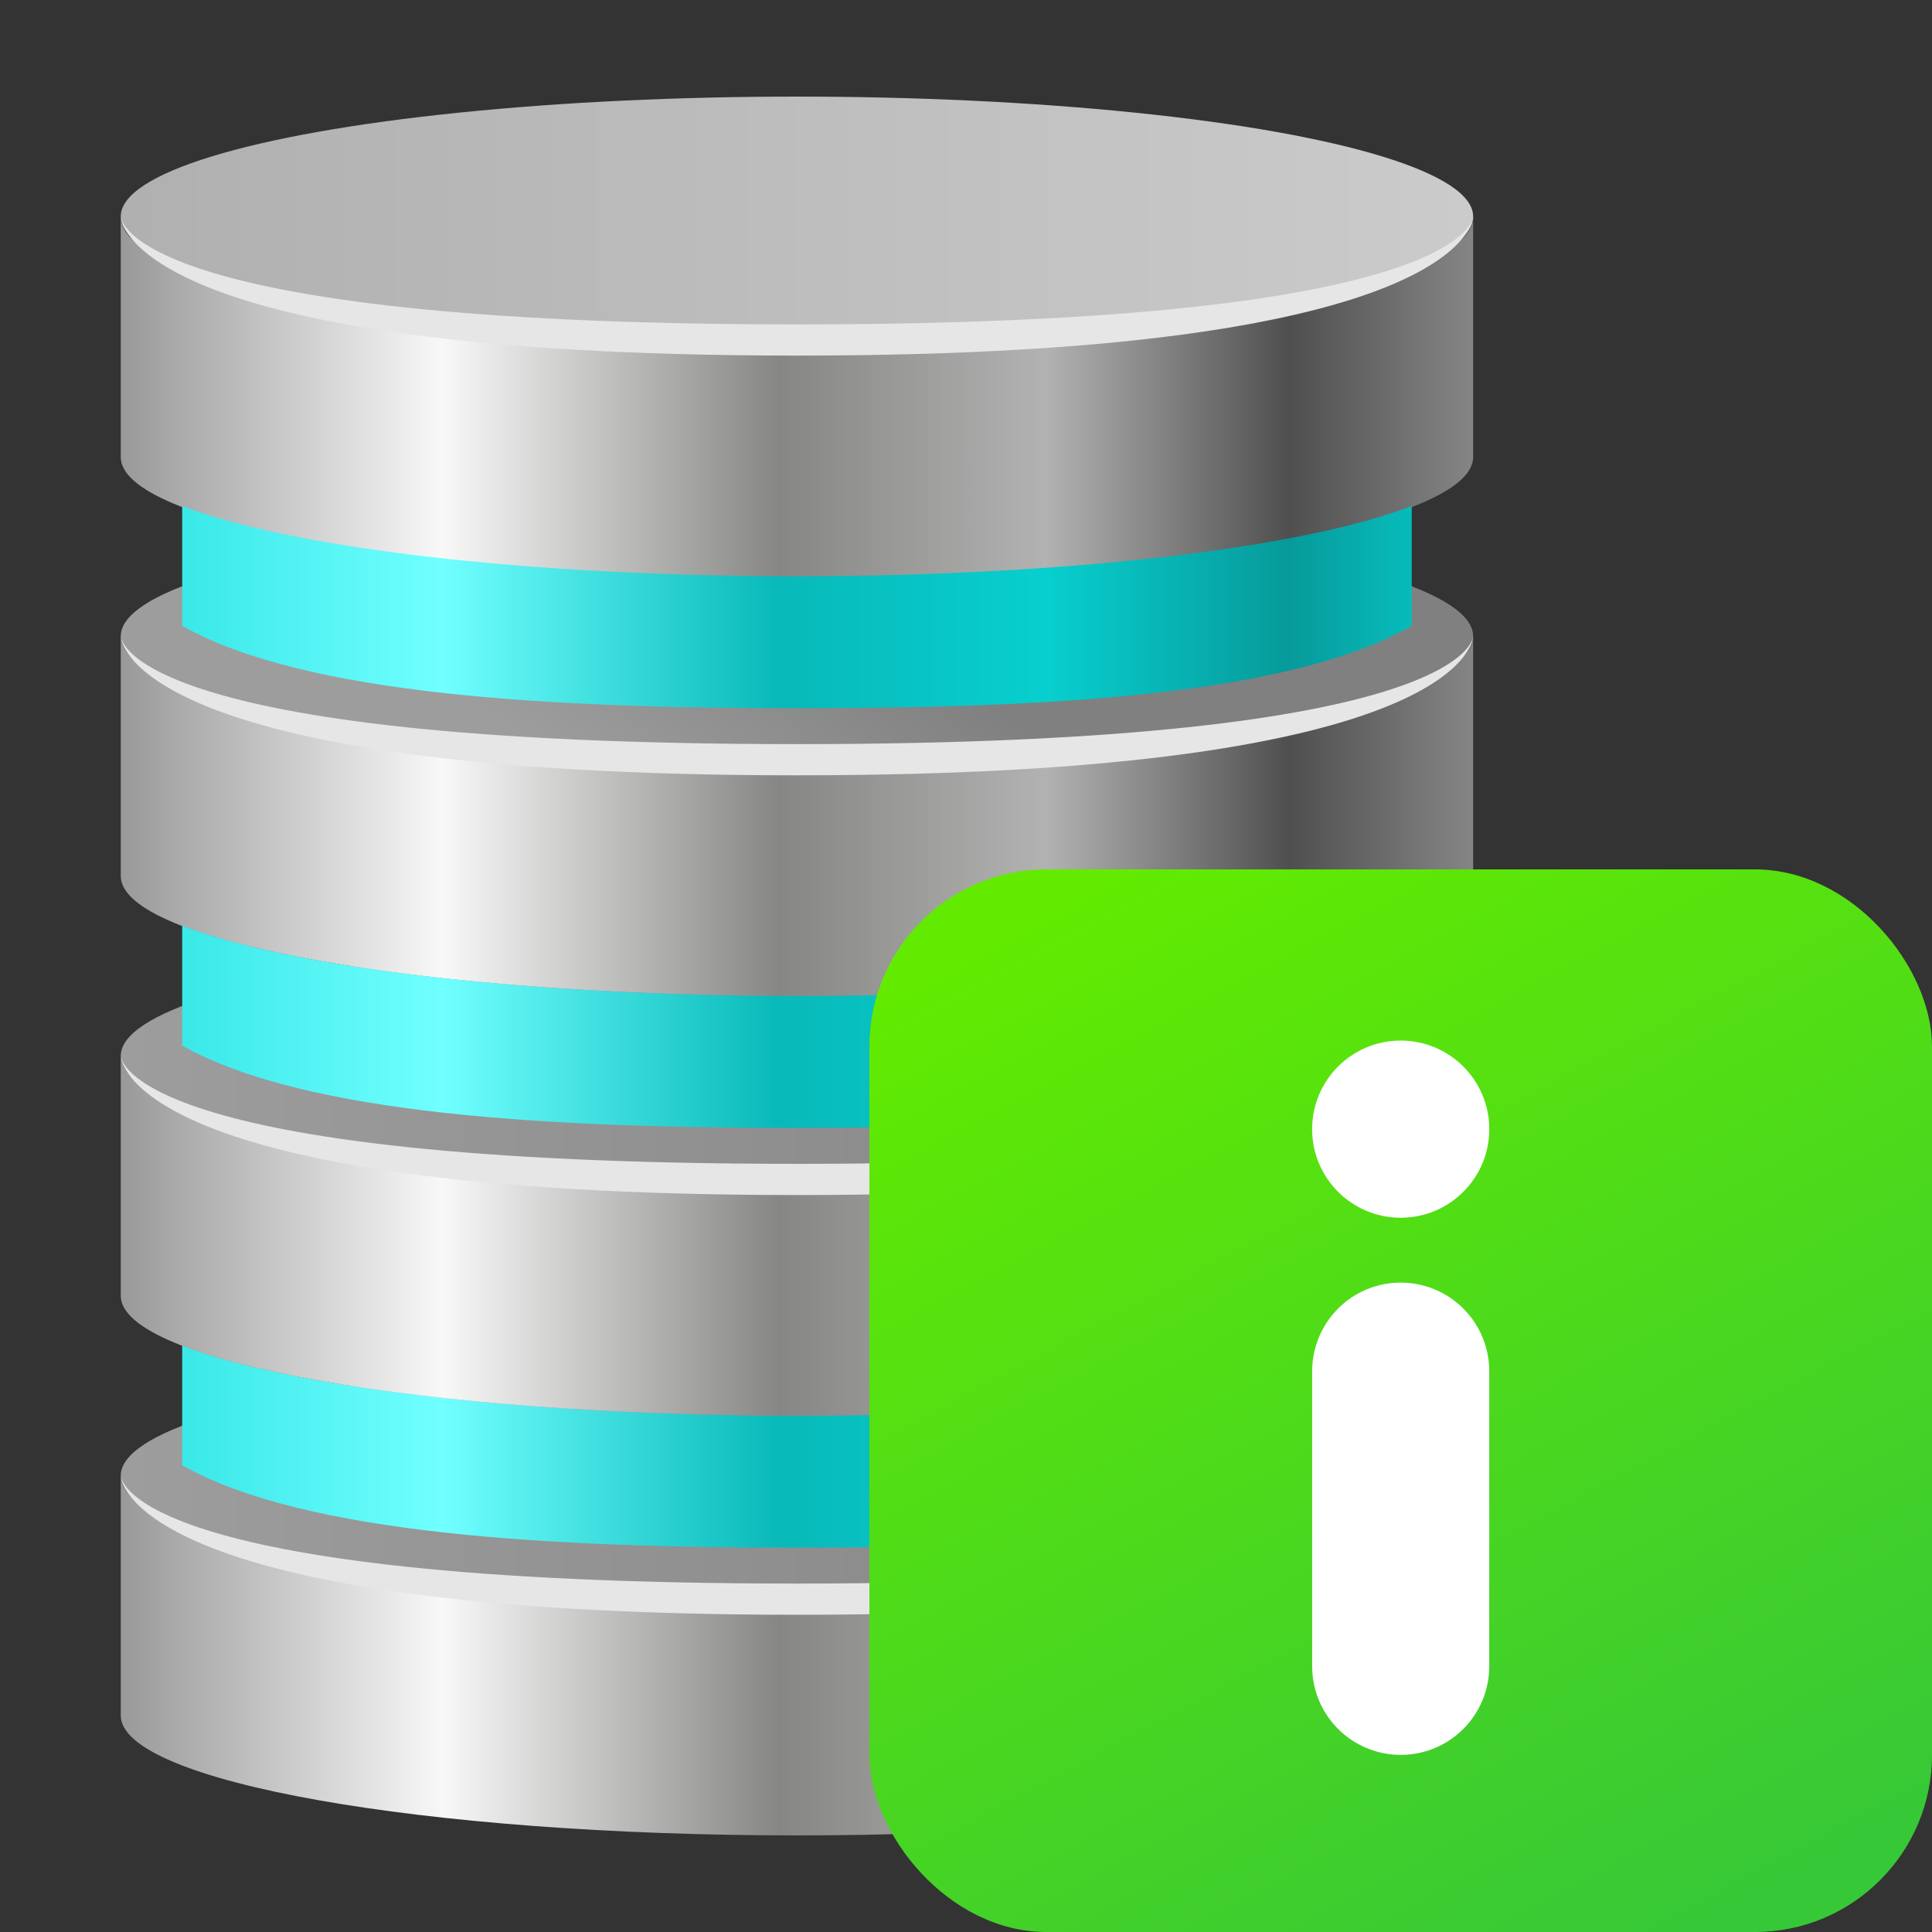 <?xml version="1.0" encoding="UTF-8" standalone="no"?>
<svg
   height="20"
   width="20"
   version="1.1"
   id="svg31"
   sodipodi:docname="IconDB_020.svg"
   inkscape:export-filename="IconDB_020.png"
   inkscape:export-xdpi="96"
   inkscape:export-ydpi="96"
   inkscape:version="1.3.2 (091e20e, 2023-11-25, custom)"
   xmlns:inkscape="http://www.inkscape.org/namespaces/inkscape"
   xmlns:sodipodi="http://sodipodi.sourceforge.net/DTD/sodipodi-0.dtd"
   xmlns:xlink="http://www.w3.org/1999/xlink"
   xmlns="http://www.w3.org/2000/svg"
   xmlns:svg="http://www.w3.org/2000/svg">
  <rect width="100%" height="100%" fill="#333333" stroke="none"/>
  <defs
     id="defs31" />
  <sodipodi:namedview
     id="namedview31"
     pagecolor="#ffffff"
     bordercolor="#000000"
     borderopacity="0.25"
     inkscape:showpageshadow="2"
     inkscape:pageopacity="0.0"
     inkscape:pagecheckerboard="0"
     inkscape:deskcolor="#d1d1d1"
     showgrid="true"
     inkscape:current-layer="svg31">
    <inkscape:grid
       id="grid31"
       units="px"
       originx="0"
       originy="0"
       spacingx="0.5"
       spacingy="0.5"
       empcolor="#0099e5"
       empopacity="0.302"
       color="#0099e5"
       opacity="0.149"
       empspacing="2"
       dotted="false"
       gridanglex="30"
       gridanglez="30"
       visible="true" />
  </sodipodi:namedview>
  <linearGradient
     id="a"
     gradientTransform="matrix(1.273 0 0 1.241 -.273 2.862)"
     gradientUnits="userSpaceOnUse"
     x1="1"
     x2="12"
     xlink:href="#b"
     y1="2.5"
     y2="2.5" />
  <linearGradient
     id="b">
    <stop
       offset="0"
       stop-color="#2de3e3"
       id="stop1" />
    <stop
       offset=".238"
       stop-color="#71ffff"
       id="stop2" />
    <stop
       offset=".487"
       stop-color="#08b9b9"
       id="stop3" />
    <stop
       offset=".684"
       stop-color="#08cfcf"
       id="stop4" />
    <stop
       offset=".864"
       stop-color="#079a9a"
       id="stop5" />
    <stop
       offset="1"
       stop-color="#07cccc"
       id="stop6" />
  </linearGradient>
  <linearGradient
     id="c"
     gradientTransform="matrix(1.273 0 0 1.241 -.273 7.207)"
     gradientUnits="userSpaceOnUse"
     x1="1"
     x2="12"
     xlink:href="#b"
     y1="2.5"
     y2="2.5" />
  <linearGradient
     id="d"
     gradientTransform="matrix(1.273 0 0 1.241 -.273 9.069)"
     gradientUnits="userSpaceOnUse"
     x1="1"
     x2="12"
     xlink:href="#e"
     y1="3.123"
     y2="3.123" />
  <linearGradient
     id="e">
    <stop
       offset="0"
       stop-color="#999999"
       id="stop7" />
    <stop
       offset=".238"
       stop-color="#f8f8f8"
       id="stop8" />
    <stop
       offset=".487"
       stop-color="#868684"
       id="stop9" />
    <stop
       offset=".684"
       stop-color="#b2b2b2"
       id="stop10" />
    <stop
       offset=".864"
       stop-color="#4f4f4f"
       id="stop11" />
    <stop
       offset="1"
       stop-color="#858585"
       id="stop12" />
  </linearGradient>
  <linearGradient
     id="f"
     gradientTransform="matrix(1.273 0 0 1.241 -.273 13.414)"
     gradientUnits="userSpaceOnUse"
     x1="1"
     x2="12"
     xlink:href="#e"
     y1="3.123"
     y2="3.123" />
  <linearGradient
     id="g"
     gradientTransform="matrix(1.273 0 0 1.241 -.273 11.552)"
     gradientUnits="userSpaceOnUse"
     x1="1"
     x2="12"
     xlink:href="#b"
     y1="2.5"
     y2="2.5" />
  <linearGradient
     id="h"
     gradientTransform="matrix(1.273 0 0 1.241 -.273 16.517)"
     gradientUnits="userSpaceOnUse"
     x1="1"
     x2="12"
     xlink:href="#i"
     y1="-1"
     y2="-1" />
  <linearGradient
     id="i">
    <stop
       offset="0"
       stop-color="#9d9d9d"
       id="stop13" />
    <stop
       offset="1"
       stop-color="#808080"
       id="stop14" />
  </linearGradient>
  <linearGradient
     id="j"
     gradientTransform="matrix(1.273 0 0 1.241 -.273 4.724)"
     gradientUnits="userSpaceOnUse"
     x1="1"
     x2="12"
     xlink:href="#e"
     y1="3.123"
     y2="3.123" />
  <linearGradient
     id="k"
     gradientTransform="matrix(1.273 0 0 1.241 -.273 12.172)"
     gradientUnits="userSpaceOnUse"
     x1="1"
     x2="12"
     xlink:href="#i"
     y1="-1"
     y2="-1" />
  <linearGradient
     id="l"
     gradientTransform="matrix(1.273 0 0 1.241 -.273 3.483)"
     gradientUnits="userSpaceOnUse"
     x1="1"
     x2="12"
     y1="-1"
     y2="-1">
    <stop
       offset="0"
       stop-color="#b0b0b0"
       id="stop15" />
    <stop
       offset="1"
       stop-color="#cbcbcb"
       id="stop16" />
  </linearGradient>
  <linearGradient
     id="m"
     gradientTransform="matrix(1.273 0 0 1.241 -.273 7.828)"
     gradientUnits="userSpaceOnUse"
     x1="4.5"
     x2="6"
     xlink:href="#i"
     y2="-2" />
  <linearGradient
     id="n"
     gradientTransform="matrix(1.273 0 0 1.241 -.273 .386)"
     gradientUnits="userSpaceOnUse"
     x1="1"
     x2="12"
     xlink:href="#e"
     y1="3.123"
     y2="3.123" />
  <linearGradient
     id="o"
     gradientUnits="userSpaceOnUse"
     x1="11.567"
     x2="17.433"
     y1="9"
     y2="20">
    <stop
       offset="0"
       stop-color="#62eb00"
       id="stop17" />
    <stop
       offset="1"
       stop-color="#37c837"
       id="stop18" />
  </linearGradient>
  <g
     transform="translate(.25)"
     id="g30">
    <ellipse
       cx="8"
       cy="6.586"
       fill="url(#m)"
       rx="7"
       ry="1.241"
       id="ellipse18" />
    <ellipse
       cx="8"
       cy="2.241"
       fill="url(#l)"
       rx="7"
       ry="1.241"
       id="ellipse19" />
    <ellipse
       cx="8"
       cy="10.931"
       fill="url(#k)"
       rx="7"
       ry="1.241"
       id="ellipse20" />
    <path
       d="m8 10.31c-3.866 0-7-.556-7-1.241v-2.483c0 .686 3.134 1.241 7 1.241 3.866 0 7-.556 7-1.241v2.483c0 .686-3.134 1.241-7 1.241z"
       fill="url(#j)"
       stroke-linecap="round"
       stroke-width=".1"
       id="path20" />
    <ellipse
       cx="8"
       cy="15.276"
       fill="url(#h)"
       rx="7"
       ry="1.241"
       id="ellipse21" />
    <path
       d="m1.636 13.928v1.241c1.273.717 3.818.852 6.364.852 2.545 0 5.091-.124 6.364-.852v-1.241c-1.104.428-3.535.727-6.364.727-2.829 0-5.26-.299-6.364-.727z"
       fill="url(#g)"
       stroke-linecap="round"
       stroke-width=".1"
       id="path21" />
    <path
       d="m8 19c-3.866 0-7-.556-7-1.241v-2.483c0 .686 3.134 1.241 7 1.241 3.866 0 7-.556 7-1.241v2.483c0 .686-3.134 1.241-7 1.241z"
       fill="url(#f)"
       stroke-linecap="round"
       stroke-width=".1"
       id="path22" />
    <path
       d="m8 14.655c-3.866 0-7-.556-7-1.241v-2.483c0 .686 3.134 1.241 7 1.241 3.866 0 7-.556 7-1.241v2.483c0 .686-3.134 1.241-7 1.241z"
       fill="url(#d)"
       stroke-linecap="round"
       stroke-width=".1"
       id="path23" />
    <path
       d="m8 5.973c-3.866 0-7-.556-7-1.241v-2.483c0 .686 3.134 1.241 7 1.241 3.866 0 7-.556 7-1.241v2.483c0 .686-3.134 1.241-7 1.241z"
       fill="url(#n)"
       stroke-linecap="round"
       stroke-width=".1"
       id="path24" />
    <path
       d="m8 3.681c-7.0 0-7-1.44-7-1.44s0 1.117 7 1.117c7 0 7-1.117 7-1.117s0 1.44-7 1.44z"
       fill="#e6e6e6"
       stroke-linecap="round"
       stroke-width=".1"
       id="path25" />
    <path
       d="m8 16.716c-7 0-7-1.44-7-1.44s0 1.117 7 1.117c7 0 7-1.117 7-1.117s0 1.44-7 1.44z"
       fill="#e6e6e6"
       stroke-linecap="round"
       stroke-width=".1"
       id="path26" />
    <path
       d="m8 12.371c-7 0-7-1.44-7-1.44s0 1.117 7 1.117c7 0 7-1.117 7-1.117s0 1.44-7 1.44z"
       fill="#e6e6e6"
       stroke-linecap="round"
       stroke-width=".1"
       id="path27" />
    <path
       d="m8 8.026c-7 0-7-1.44-7-1.44s0 1.117 7 1.117c7 0 7-1.117 7-1.117s0 1.44-7 1.44z"
       fill="#e6e6e6"
       stroke-linecap="round"
       stroke-width=".1"
       id="path28" />
    <path
       d="m1.636 9.583v1.241c1.273.717 3.818.852 6.364.852 2.545 0 5.091-.124 6.364-.852v-1.241c-1.104.428-3.535.727-6.364.727-2.829 0-5.26-.299-6.364-.727z"
       fill="url(#c)"
       stroke-linecap="round"
       stroke-width=".1"
       id="path29" />
    <path
       d="m1.636 5.238v1.241c1.273.717 3.818.852 6.364.852 2.545 0 5.091-.124 6.364-.852v-1.241c-1.104.428-3.535.727-6.364.727-2.829 0-5.26-.299-6.364-.727z"
       fill="url(#a)"
       stroke-linecap="round"
       stroke-width=".1"
       id="path30" />
  </g>
  <rect
     fill="url(#o)"
     height="11"
     rx="1.833"
     stroke-width="1.222"
     width="11"
     x="9"
     y="9"
     id="rect30" />
  <path
     d="m14.5 17.25v-3.056"
     fill="none"
     stroke="#ffffff"
     stroke-linecap="round"
     stroke-width="1.833"
     id="path31" />
  <circle
     cx="14.5"
     cy="11.689"
     fill="#ffffff"
     r=".917"
     id="circle31" />
</svg>

